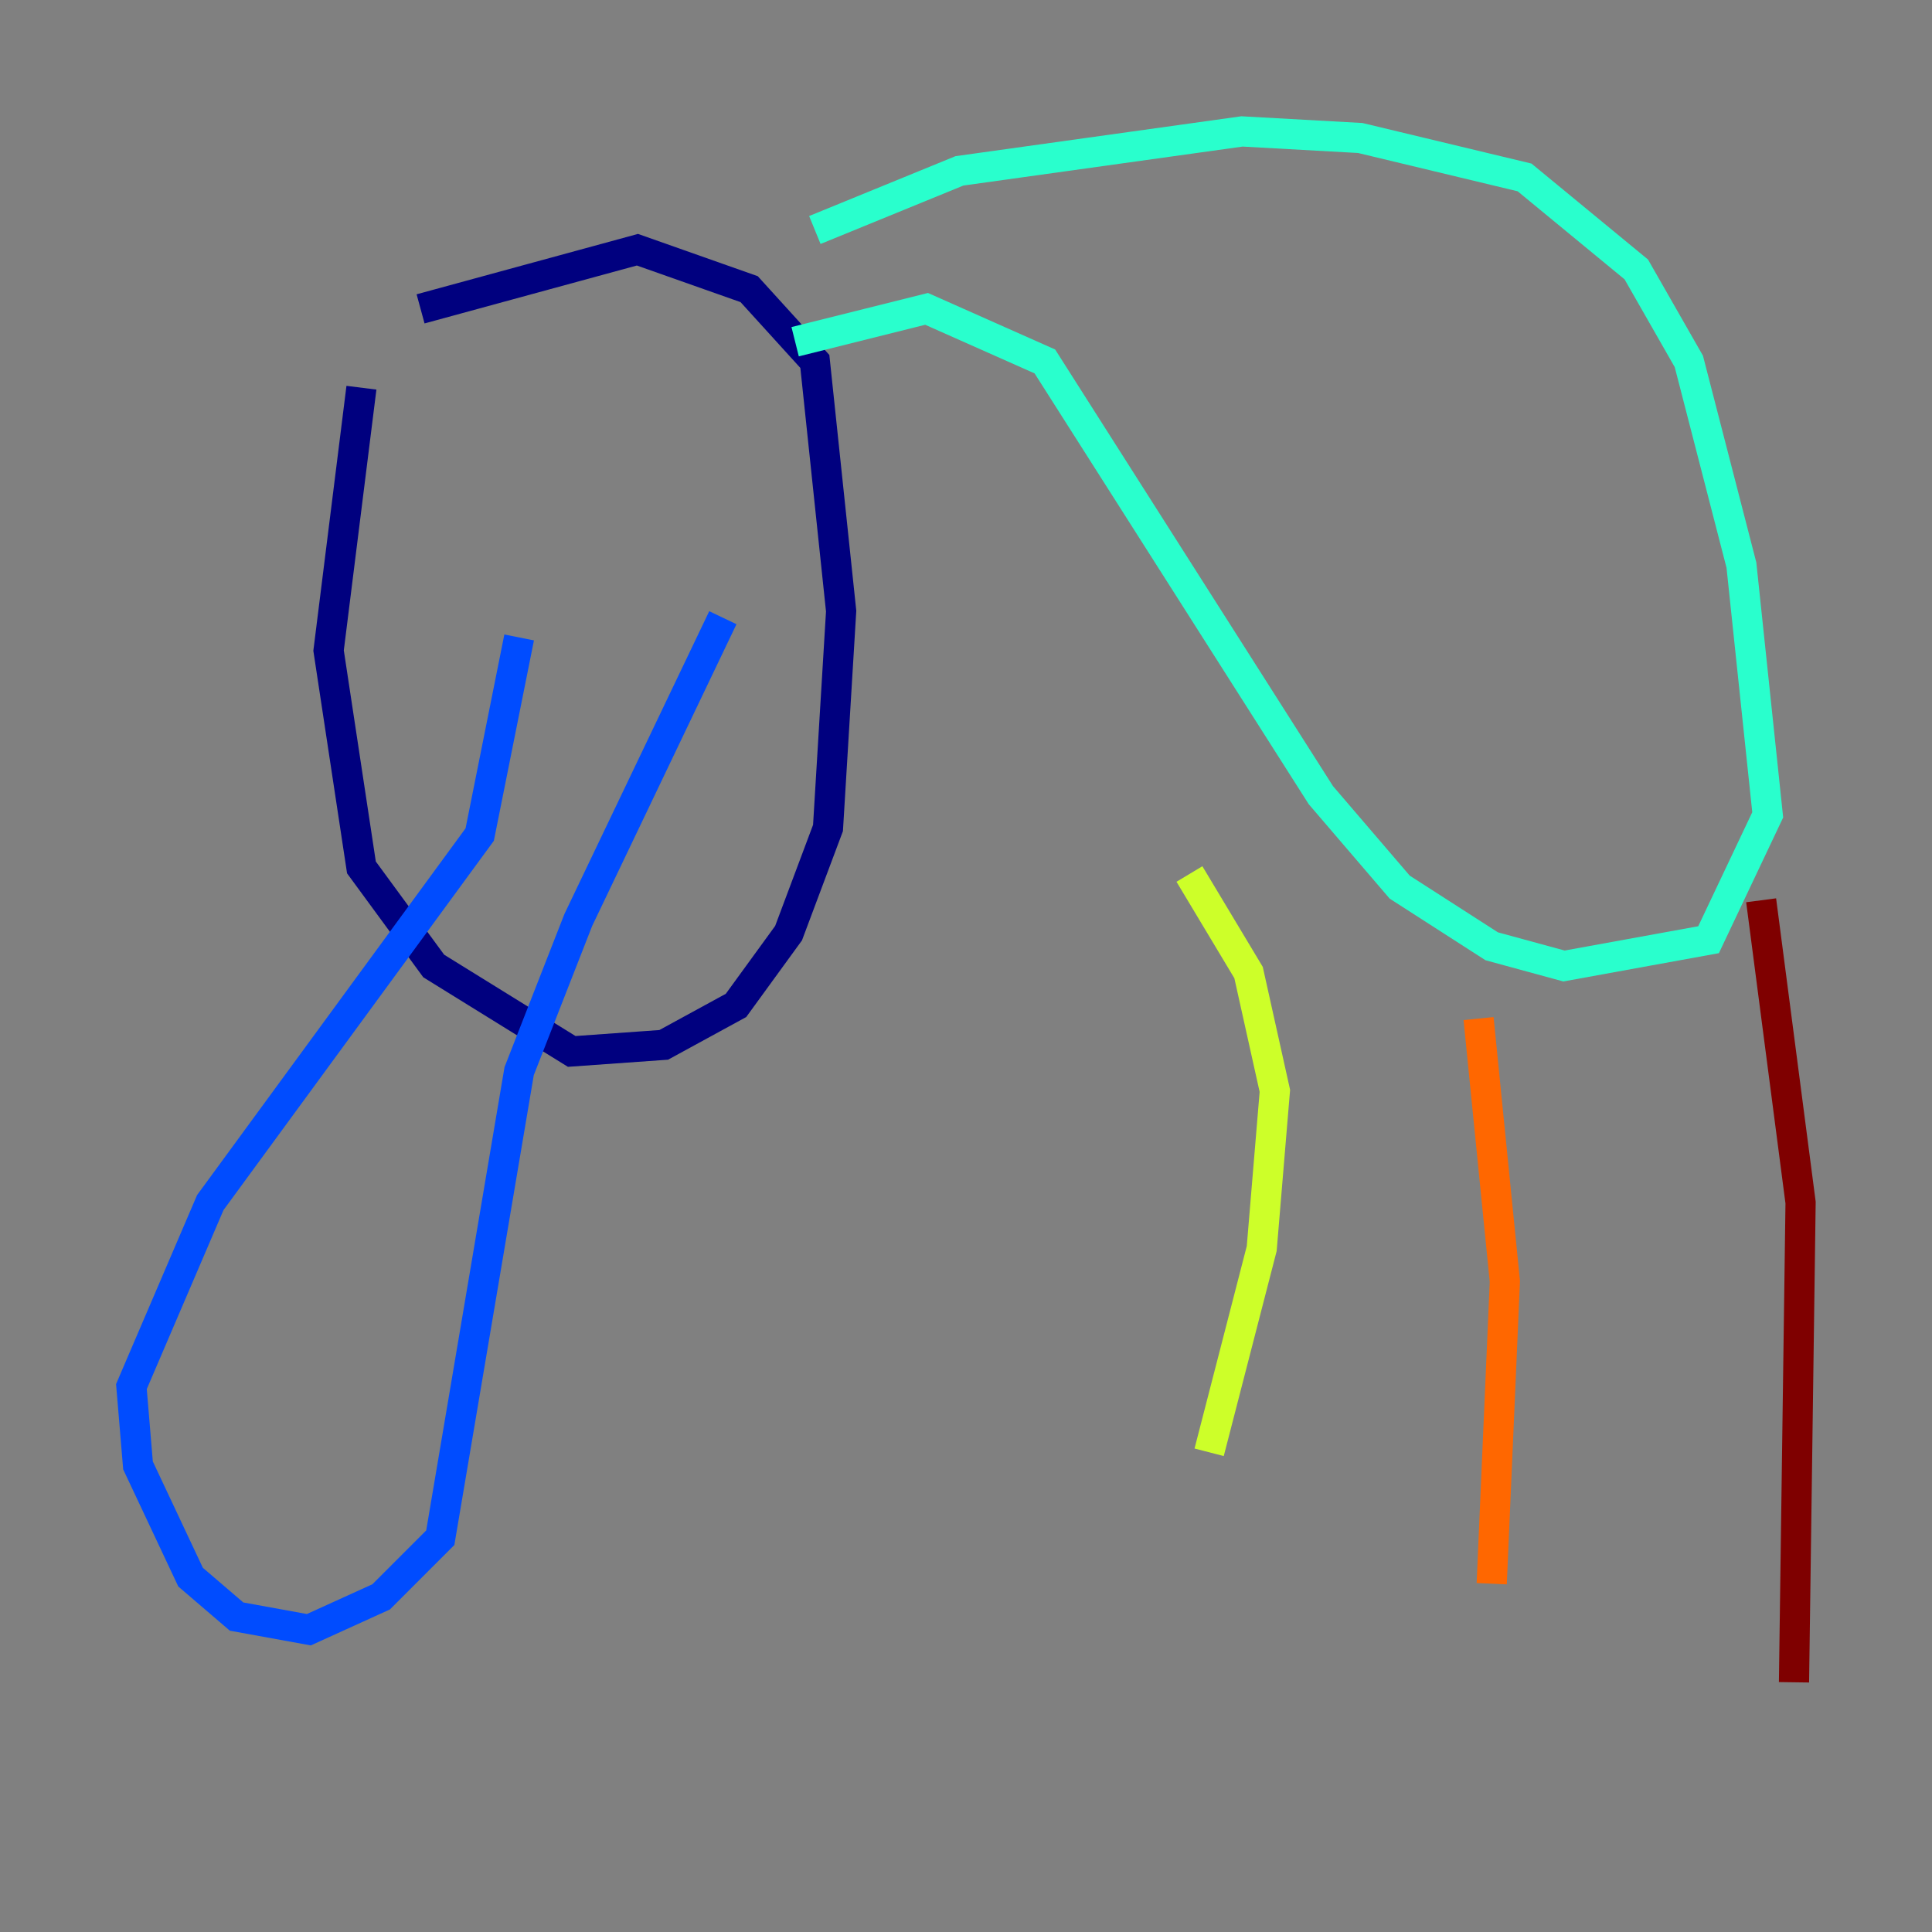 <?xml version="1.0" encoding="utf-8" ?>
<svg baseProfile="tiny" height="128" version="1.2" viewBox="0,0,128,128" width="128" xmlns="http://www.w3.org/2000/svg" xmlns:ev="http://www.w3.org/2001/xml-events" xmlns:xlink="http://www.w3.org/1999/xlink"><rect x="0" y="0" width="128" height="128" fill="#808080" stroke="none"/><defs /><polyline fill="none" points="23.946,25.687 21.769,43.102 23.946,57.469 28.735,64.0 37.878,69.66 43.973,69.225 48.762,66.612 52.245,61.823 54.857,54.857 55.728,40.49 53.986,23.946 49.633,19.157 42.231,16.544 27.864,20.463" stroke="#00007f" stroke-width="2" /><polyline fill="none" points="34.395,42.231 31.782,55.292 13.932,79.674 8.707,91.864 9.143,97.088 12.626,104.49 15.674,107.102 20.463,107.973 25.252,105.796 29.17,101.878 34.395,70.966 38.313,60.952 47.891,40.925" stroke="#004cff" stroke-width="2" /><polyline fill="none" points="52.68,22.64 61.388,20.463 69.225,23.946 87.51,52.68 92.735,58.776 98.83,62.694 103.619,64.0 113.197,62.258 117.116,53.986 115.374,37.442 111.891,23.946 108.408,17.85 101.007,11.755 90.122,9.143 82.286,8.707 63.565,11.32 53.986,15.238" stroke="#29ffcd" stroke-width="2" /><polyline fill="none" points="78.803,57.905 82.721,64.435 84.463,72.272 83.592,82.721 80.109,96.218" stroke="#cdff29" stroke-width="2" /><polyline fill="none" points="97.959,67.483 99.701,84.898 98.83,104.925" stroke="#ff6700" stroke-width="2" /><polyline fill="none" points="116.68,59.646 119.293,79.674 118.857,111.456" stroke="#7f0000" stroke-width="2" /></svg>